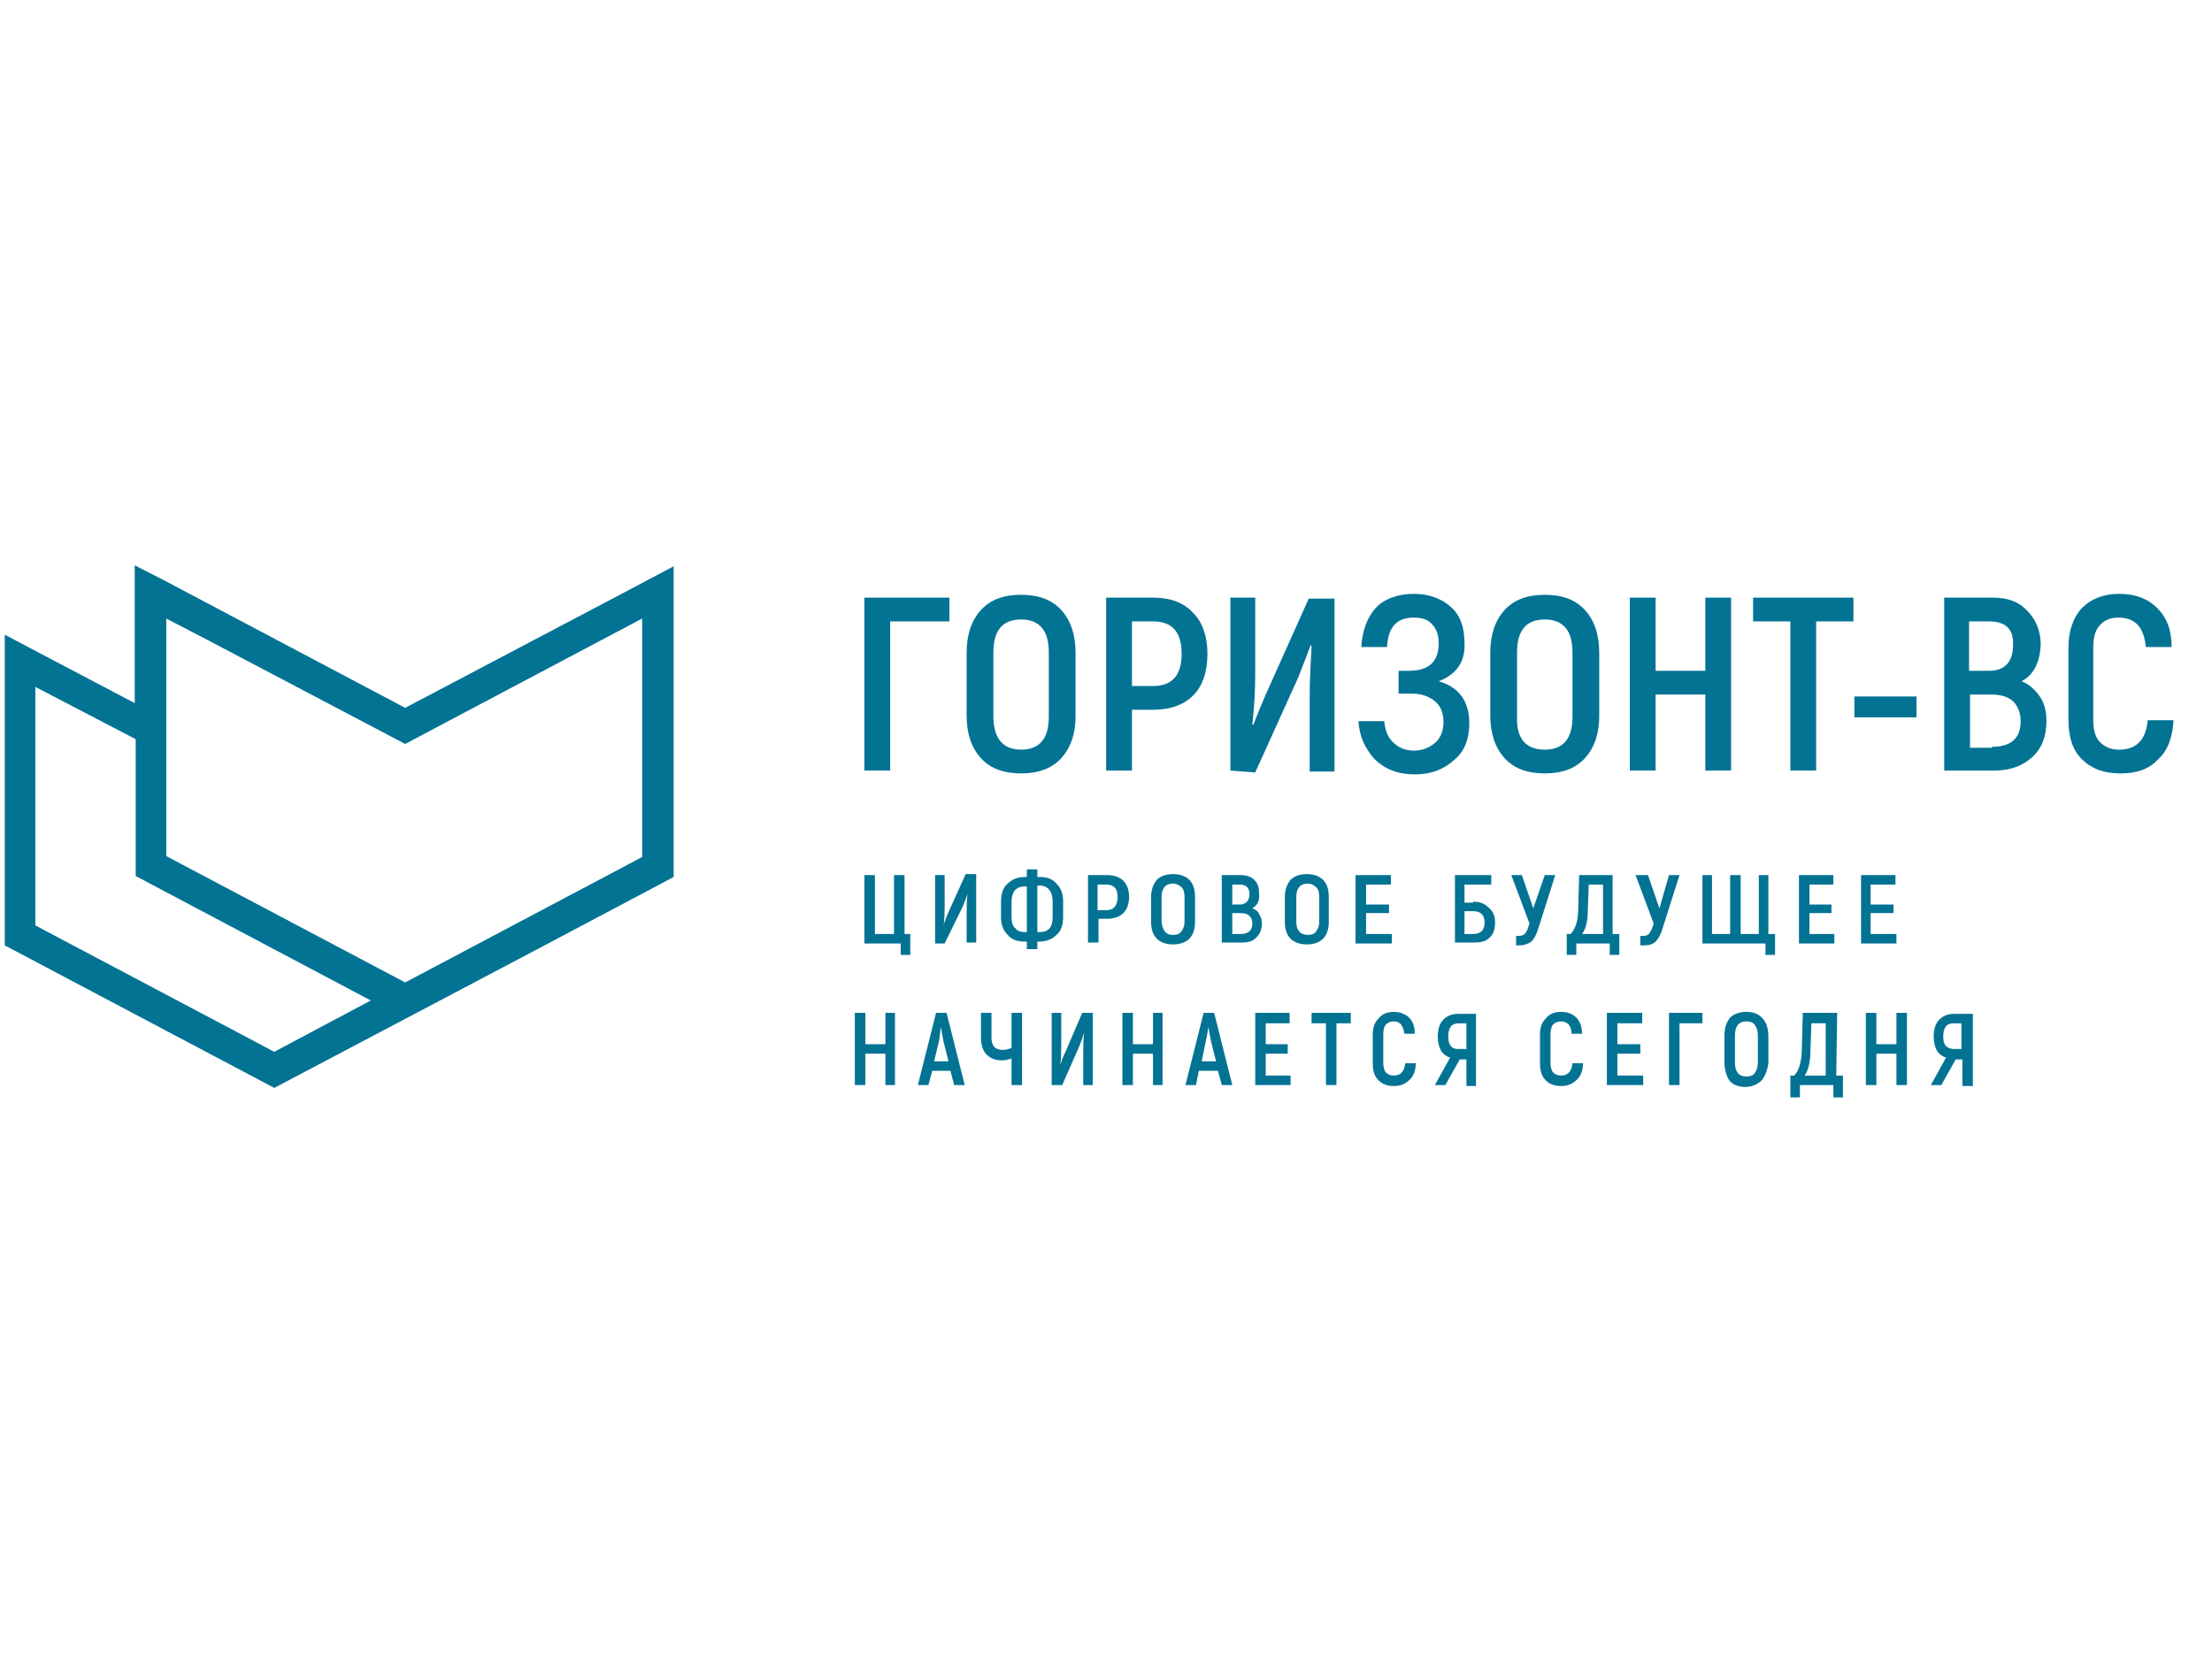 <svg width="133" height="100" viewBox="0 0 133 100" fill="none" xmlns="http://www.w3.org/2000/svg">
<g clip-path="url(#clip0_1467_8155)">
<path d="M37.806 35.486L24.361 42.571L9.997 34.971L8.101 34V42.286L2.126 39.143L0.287 38.171V40.286V55.257V56.857L16.49 65.429L32.635 56.914L40.506 52.743V36.229V34.057L37.806 35.486ZM16.49 63.257L2.126 55.657V54.229V41.314L4.654 42.629L8.159 44.457V52.686L22.293 60.171L16.49 63.257ZM38.61 50.057V51.543L24.361 59.086L9.997 51.486V37.2L12.525 38.514L24.361 44.743L38.61 37.2V50.057Z" fill="#037394"/>
<path d="M57.086 35.943V37.372H53.524V46.343H51.973V35.943H57.086Z" fill="#037394"/>
<path d="M63.808 45.6C63.234 46.229 62.429 46.514 61.395 46.514C60.361 46.514 59.556 46.229 58.982 45.6C58.407 44.971 58.12 44.114 58.12 43.029V39.257C58.12 38.172 58.407 37.314 58.982 36.686C59.556 36.057 60.361 35.772 61.395 35.772C62.429 35.772 63.234 36.057 63.808 36.686C64.383 37.314 64.67 38.172 64.67 39.257V43.086C64.67 44.114 64.383 44.971 63.808 45.6ZM61.395 45.086C61.97 45.086 62.372 44.914 62.659 44.572C62.946 44.229 63.061 43.714 63.061 43.086V39.257C63.061 38.629 62.946 38.114 62.659 37.772C62.372 37.429 61.97 37.257 61.395 37.257C60.246 37.257 59.729 37.943 59.729 39.257V43.086C59.729 44.4 60.303 45.086 61.395 45.086Z" fill="#037394"/>
<path d="M69.324 35.943C70.358 35.943 71.163 36.229 71.737 36.858C72.312 37.429 72.599 38.286 72.599 39.315C72.599 40.401 72.312 41.258 71.737 41.829C71.163 42.401 70.358 42.686 69.324 42.686H68.06V46.343H66.509V35.943H69.324ZM69.324 41.258C70.473 41.258 71.048 40.629 71.048 39.315C71.048 38.001 70.473 37.372 69.324 37.372H68.06V41.258H69.324Z" fill="#037394"/>
<path d="M73.978 46.343V35.943H75.472V40.515C75.472 41.543 75.415 42.572 75.3 43.543L75.358 43.6C75.702 42.686 75.99 42.058 76.104 41.772L78.69 36.001H80.241V46.401H78.747V41.886C78.747 40.858 78.805 39.886 78.862 38.858L78.805 38.8C78.518 39.6 78.23 40.286 78.058 40.743L75.472 46.458L73.978 46.343Z" fill="#037394"/>
<path d="M86.504 40.972C87.711 41.315 88.343 42.172 88.343 43.486C88.343 44.458 88.055 45.201 87.423 45.715C86.791 46.286 86.044 46.572 85.068 46.572C84.091 46.572 83.287 46.286 82.654 45.658C82.08 45.029 81.735 44.286 81.678 43.372H83.229C83.287 43.886 83.401 44.286 83.746 44.629C84.091 44.972 84.493 45.143 85.01 45.143C85.527 45.143 85.93 44.972 86.274 44.686C86.619 44.401 86.791 43.943 86.791 43.429C86.791 42.858 86.619 42.458 86.274 42.172C85.93 41.886 85.47 41.715 84.895 41.715H84.091V40.343H84.723C85.93 40.343 86.504 39.772 86.504 38.686C86.504 38.229 86.389 37.829 86.102 37.543C85.872 37.258 85.47 37.143 85.01 37.143C83.976 37.143 83.459 37.715 83.401 38.915H81.85C81.908 37.943 82.195 37.143 82.712 36.572C83.229 36.001 84.091 35.715 85.01 35.715C85.93 35.715 86.676 36.001 87.251 36.515C87.826 37.029 88.055 37.772 88.055 38.686C88.113 39.829 87.538 40.572 86.504 40.972Z" fill="#037394"/>
<path d="M95.295 45.6C94.72 46.229 93.916 46.514 92.881 46.514C91.847 46.514 91.043 46.229 90.468 45.6C89.894 44.971 89.606 44.114 89.606 43.029V39.257C89.606 38.172 89.894 37.314 90.468 36.686C91.043 36.057 91.847 35.772 92.881 35.772C93.916 35.772 94.72 36.057 95.295 36.686C95.869 37.314 96.156 38.172 96.156 39.257V43.086C96.156 44.114 95.869 44.971 95.295 45.6ZM92.881 45.086C93.456 45.086 93.858 44.914 94.145 44.572C94.433 44.229 94.548 43.714 94.548 43.086V39.257C94.548 38.629 94.433 38.114 94.145 37.772C93.858 37.429 93.456 37.257 92.881 37.257C91.732 37.257 91.215 37.943 91.215 39.257V43.086C91.158 44.4 91.732 45.086 92.881 45.086Z" fill="#037394"/>
<path d="M102.534 35.943H104.085V46.343H102.534V41.772H99.546V46.343H97.995V35.943H99.546V40.343H102.534V35.943Z" fill="#037394"/>
<path d="M111.44 35.943V37.372H109.199V46.343H107.648V37.372H105.407V35.943H111.44Z" fill="#037394"/>
<path d="M111.497 43.144V41.887H115.232V43.144H111.497Z" fill="#037394"/>
<path d="M121.552 40.972C122.012 41.143 122.357 41.486 122.644 41.886C122.931 42.286 123.046 42.8 123.046 43.372C123.046 44.286 122.759 45.029 122.184 45.543C121.61 46.058 120.863 46.343 119.944 46.343H116.898V35.943H119.829C120.691 35.943 121.38 36.172 121.897 36.743C122.414 37.258 122.702 37.943 122.702 38.8C122.644 39.829 122.299 40.572 121.552 40.972ZM119.599 37.372H118.392V40.343H119.599C120.518 40.343 121.035 39.829 121.035 38.8C121.093 37.829 120.576 37.372 119.599 37.372ZM119.771 44.915C120.92 44.915 121.495 44.401 121.495 43.372C121.495 42.858 121.323 42.458 121.035 42.172C120.691 41.886 120.288 41.772 119.714 41.772H118.45V44.972H119.771V44.915Z" fill="#037394"/>
<path d="M127.47 46.515C126.493 46.515 125.746 46.229 125.172 45.658C124.597 45.086 124.367 44.286 124.367 43.258V38.972C124.367 37.943 124.654 37.143 125.172 36.572C125.746 36.001 126.493 35.715 127.412 35.715C128.389 35.715 129.136 36.001 129.711 36.572C130.285 37.143 130.572 37.886 130.572 38.915H129.021C128.906 37.715 128.389 37.143 127.355 37.143C126.895 37.143 126.493 37.315 126.263 37.601C125.976 37.886 125.861 38.343 125.861 38.972V43.258C125.861 43.886 125.976 44.343 126.263 44.629C126.551 44.915 126.895 45.086 127.412 45.086C128.447 45.086 129.021 44.515 129.136 43.315H130.687C130.63 44.343 130.343 45.143 129.768 45.658C129.194 46.286 128.447 46.515 127.47 46.515Z" fill="#037394"/>
<path d="M54.156 57.429V56.743H51.973V52.629H52.605V56.172H53.754V52.629H54.386V56.172H54.731V57.429H54.156Z" fill="#037394"/>
<path d="M56.225 56.742V52.627H56.799V54.399C56.799 54.799 56.799 55.199 56.742 55.599C56.857 55.256 56.971 54.97 57.029 54.856L58.063 52.57H58.695V56.685H58.121V54.97C58.121 54.57 58.121 54.17 58.178 53.77C58.063 54.113 57.948 54.342 57.891 54.513L56.799 56.742H56.225Z" fill="#037394"/>
<path d="M61.74 57.085V56.628H61.625C61.165 56.628 60.821 56.514 60.591 56.228C60.303 55.942 60.188 55.599 60.188 55.142V54.228C60.188 53.771 60.303 53.371 60.591 53.142C60.878 52.857 61.223 52.742 61.625 52.742H61.74V52.285H62.372V52.742H62.487C62.946 52.742 63.291 52.857 63.521 53.142C63.808 53.428 63.923 53.771 63.923 54.228V55.142C63.923 55.599 63.808 55.999 63.521 56.228C63.234 56.514 62.889 56.628 62.487 56.628H62.372V57.085H61.74ZM61.625 56.057H61.74V53.314H61.625C61.108 53.314 60.821 53.599 60.821 54.285V55.142C60.821 55.428 60.878 55.714 61.05 55.828C61.165 55.999 61.395 56.057 61.625 56.057ZM62.372 56.057H62.487C63.061 56.057 63.291 55.771 63.291 55.142V54.228C63.291 53.599 63.004 53.257 62.487 53.257H62.372V56.057Z" fill="#037394"/>
<path d="M66.566 52.629C66.968 52.629 67.313 52.743 67.543 52.972C67.773 53.2 67.888 53.543 67.888 53.943C67.888 54.343 67.773 54.686 67.543 54.915C67.313 55.143 66.968 55.258 66.566 55.258H66.049V56.686H65.417V52.629H66.566ZM66.509 54.743C66.968 54.743 67.198 54.458 67.198 53.943C67.198 53.429 66.968 53.2 66.509 53.2H65.992V54.743H66.509Z" fill="#037394"/>
<path d="M71.508 56.456C71.278 56.685 70.934 56.799 70.531 56.799C70.129 56.799 69.784 56.685 69.555 56.456C69.325 56.227 69.21 55.885 69.21 55.428V53.942C69.21 53.542 69.325 53.199 69.555 52.913C69.784 52.685 70.129 52.57 70.531 52.57C70.934 52.57 71.278 52.685 71.508 52.913C71.738 53.142 71.853 53.485 71.853 53.942V55.428C71.853 55.885 71.738 56.227 71.508 56.456ZM70.531 56.227C70.761 56.227 70.934 56.17 71.049 55.999C71.163 55.828 71.221 55.656 71.221 55.428V53.942C71.221 53.656 71.163 53.485 71.049 53.37C70.934 53.256 70.761 53.142 70.531 53.142C70.072 53.142 69.842 53.428 69.842 53.942V55.428C69.899 55.942 70.072 56.227 70.531 56.227Z" fill="#037394"/>
<path d="M75.299 54.629C75.472 54.686 75.644 54.8 75.702 54.972C75.817 55.143 75.874 55.315 75.874 55.543C75.874 55.886 75.759 56.172 75.529 56.4C75.299 56.629 75.012 56.686 74.668 56.686H73.461V52.629H74.61C74.955 52.629 75.242 52.743 75.414 52.915C75.644 53.143 75.702 53.372 75.702 53.715C75.759 54.172 75.587 54.458 75.299 54.629ZM74.553 53.2H74.093V54.4H74.553C74.897 54.4 75.127 54.172 75.127 53.772C75.127 53.372 74.897 53.2 74.553 53.2ZM74.61 56.172C75.07 56.172 75.299 55.943 75.299 55.543C75.299 55.315 75.242 55.2 75.127 55.086C75.012 54.972 74.84 54.915 74.61 54.915H74.093V56.172H74.61Z" fill="#037394"/>
<path d="M79.551 56.456C79.321 56.685 78.977 56.799 78.574 56.799C78.172 56.799 77.828 56.685 77.598 56.456C77.368 56.227 77.253 55.885 77.253 55.428V53.942C77.253 53.542 77.368 53.199 77.598 52.913C77.828 52.685 78.172 52.57 78.574 52.57C78.977 52.57 79.321 52.685 79.551 52.913C79.781 53.142 79.896 53.485 79.896 53.942V55.428C79.896 55.885 79.781 56.227 79.551 56.456ZM78.632 56.227C78.862 56.227 79.034 56.17 79.149 55.999C79.264 55.828 79.321 55.656 79.321 55.428V53.942C79.321 53.656 79.264 53.485 79.149 53.37C79.034 53.256 78.862 53.142 78.632 53.142C78.172 53.142 77.942 53.428 77.942 53.942V55.428C77.942 55.942 78.172 56.227 78.632 56.227Z" fill="#037394"/>
<path d="M82.137 56.172H83.688V56.743H81.505V52.629H83.631V53.2H82.137V54.4H83.516V54.915H82.137V56.172Z" fill="#037394"/>
<path d="M88.572 54.229C88.974 54.229 89.262 54.343 89.491 54.572C89.779 54.8 89.894 55.086 89.894 55.486C89.894 55.886 89.779 56.229 89.549 56.4C89.319 56.629 89.032 56.686 88.63 56.686H87.481V52.629H89.664V53.2H88.055V54.286H88.572V54.229ZM88.572 56.172C88.802 56.172 88.974 56.115 89.089 56C89.204 55.886 89.262 55.715 89.262 55.486C89.262 55.258 89.204 55.086 89.089 54.972C88.974 54.858 88.802 54.8 88.572 54.8H88.055V56.172H88.572Z" fill="#037394"/>
<path d="M92.881 52.629H93.513L92.479 55.886C92.364 56.229 92.249 56.458 92.077 56.629C91.904 56.743 91.674 56.858 91.33 56.858H91.157V56.286H91.33C91.502 56.286 91.617 56.229 91.674 56.172C91.732 56.115 91.847 55.943 91.904 55.715L91.962 55.543L90.87 52.629H91.502L92.192 54.629L92.881 52.629Z" fill="#037394"/>
<path d="M96.961 56.172H97.363V57.429H96.789V56.743H94.778V57.429H94.203V56.172H94.433C94.72 55.886 94.893 55.372 94.893 54.629L94.95 52.629H96.961V56.172ZM96.386 56.172V53.2H95.525L95.467 54.8C95.467 55.372 95.352 55.886 95.122 56.172H96.386Z" fill="#037394"/>
<path d="M100.351 52.629H100.983L99.949 55.886C99.834 56.229 99.719 56.458 99.546 56.629C99.374 56.8 99.144 56.858 98.799 56.858H98.627V56.286H98.799C98.972 56.286 99.087 56.229 99.144 56.172C99.202 56.057 99.317 55.943 99.374 55.715L99.431 55.543L98.34 52.629H99.087L99.776 54.629L100.351 52.629Z" fill="#037394"/>
<path d="M106.326 56.172H106.728V57.429H106.153V56.743H102.361V52.629H102.936V56.172H104.028V52.629H104.66V56.172H105.751V52.629H106.326V56.172Z" fill="#037394"/>
<path d="M108.797 56.172H110.291V56.743H108.165V52.629H110.233V53.2H108.797V54.4H110.119V54.915H108.797V56.172Z" fill="#037394"/>
<path d="M112.474 56.172H114.025V56.743H111.899V52.629H113.968V53.2H112.474V54.4H113.853V54.915H112.474V56.172Z" fill="#037394"/>
<path d="M53.237 60.914H53.812V65.257H53.237V63.371H52.031V65.257H51.398V60.914H52.031V62.8H53.237V60.914Z" fill="#037394"/>
<path d="M57.374 65.257L57.144 64.4H56.052L55.822 65.257H55.19L56.282 60.914H56.914L58.006 65.257H57.374ZM56.167 63.828H57.029L56.742 62.685C56.684 62.4 56.627 62.114 56.569 61.771C56.512 62.114 56.512 62.4 56.455 62.628L56.167 63.828Z" fill="#037394"/>
<path d="M60.821 60.914H61.453V65.257H60.821V63.657C60.649 63.714 60.476 63.771 60.246 63.771C59.844 63.771 59.557 63.657 59.327 63.428C59.097 63.2 58.982 62.857 58.982 62.4V60.914H59.614V62.4C59.614 62.914 59.844 63.143 60.304 63.143C60.476 63.143 60.649 63.086 60.821 63.028V60.914Z" fill="#037394"/>
<path d="M63.234 65.257V60.914H63.809V62.8C63.809 63.257 63.809 63.657 63.752 64.057C63.866 63.657 63.981 63.428 64.039 63.314L65.073 60.914H65.705V65.257H65.13V63.371C65.13 62.971 65.13 62.514 65.188 62.114C65.073 62.457 64.958 62.743 64.901 62.914L63.866 65.257H63.234Z" fill="#037394"/>
<path d="M69.325 60.914H69.9V65.257H69.325V63.371H68.118V65.257H67.486V60.914H68.118V62.8H69.325V60.914Z" fill="#037394"/>
<path d="M73.462 65.257L73.232 64.4H72.083L71.91 65.257H71.278L72.37 60.914H73.002L74.094 65.257H73.462ZM72.255 63.828H73.117L72.83 62.685C72.772 62.4 72.715 62.114 72.657 61.771C72.6 62.171 72.542 62.457 72.485 62.685L72.255 63.828Z" fill="#037394"/>
<path d="M76.105 64.686H77.599V65.257H75.473V60.914H77.541V61.543H76.105V62.8H77.426V63.371H76.105V64.686Z" fill="#037394"/>
<path d="M81.218 60.914V61.543H80.356V65.257H79.724V61.543H78.862V60.914H81.218Z" fill="#037394"/>
<path d="M83.804 65.315C83.402 65.315 83.115 65.2 82.885 64.972C82.655 64.743 82.54 64.4 82.54 64V62.229C82.54 61.772 82.655 61.486 82.885 61.257C83.115 60.972 83.402 60.857 83.804 60.857C84.149 60.857 84.493 60.972 84.723 61.2C84.953 61.429 85.068 61.772 85.068 62.172H84.436C84.379 61.715 84.206 61.429 83.804 61.429C83.632 61.429 83.459 61.486 83.344 61.6C83.23 61.715 83.172 61.943 83.172 62.172V63.943C83.172 64.172 83.23 64.4 83.344 64.515C83.459 64.629 83.632 64.686 83.804 64.686C84.206 64.686 84.436 64.457 84.493 63.943H85.126C85.126 64.343 85.011 64.686 84.781 64.915C84.493 65.2 84.206 65.315 83.804 65.315Z" fill="#037394"/>
<path d="M86.274 65.258L87.194 63.601C86.964 63.544 86.734 63.373 86.619 63.144C86.504 62.916 86.447 62.63 86.447 62.344C86.447 61.887 86.562 61.544 86.791 61.316C87.021 61.087 87.309 60.973 87.711 60.973H88.745V65.316H88.171V63.715H87.768L86.906 65.258H86.274ZM87.653 63.087H88.171V61.544H87.711C87.251 61.544 87.079 61.83 87.079 62.344C87.079 62.63 87.136 62.801 87.251 62.916C87.309 63.03 87.481 63.087 87.653 63.087Z" fill="#037394"/>
<path d="M93.859 65.315C93.457 65.315 93.169 65.2 92.939 64.972C92.71 64.743 92.595 64.4 92.595 64V62.229C92.595 61.772 92.71 61.486 92.939 61.257C93.169 60.972 93.457 60.857 93.859 60.857C94.261 60.857 94.548 60.972 94.778 61.2C95.008 61.429 95.123 61.772 95.123 62.172H94.491C94.491 61.715 94.261 61.429 93.859 61.429C93.686 61.429 93.514 61.486 93.399 61.6C93.284 61.715 93.227 61.943 93.227 62.172V63.943C93.227 64.172 93.284 64.4 93.399 64.515C93.514 64.629 93.686 64.686 93.859 64.686C94.261 64.686 94.491 64.457 94.548 63.943H95.18C95.18 64.343 95.065 64.686 94.835 64.915C94.548 65.2 94.261 65.315 93.859 65.315Z" fill="#037394"/>
<path d="M97.248 64.686H98.799V65.257H96.616V60.914H98.742V61.543H97.248V62.8H98.627V63.371H97.248V64.686Z" fill="#037394"/>
<path d="M102.362 60.914V61.543H100.983V65.257H100.351V60.914H102.362Z" fill="#037394"/>
<path d="M105.924 64.972C105.695 65.2 105.35 65.372 104.948 65.372C104.545 65.372 104.201 65.257 103.971 64.972C103.799 64.686 103.684 64.343 103.684 63.886V62.286C103.684 61.829 103.799 61.486 104.028 61.2C104.258 60.972 104.603 60.857 105.005 60.857C105.407 60.857 105.752 60.972 105.982 61.257C106.212 61.486 106.327 61.886 106.327 62.343V63.943C106.269 64.343 106.154 64.686 105.924 64.972ZM105.005 64.743C105.235 64.743 105.407 64.686 105.522 64.515C105.637 64.343 105.695 64.172 105.695 63.886V62.286C105.695 62 105.637 61.829 105.522 61.657C105.407 61.486 105.235 61.429 105.005 61.429C104.545 61.429 104.316 61.715 104.316 62.286V63.886C104.316 64.457 104.545 64.743 105.005 64.743Z" fill="#037394"/>
<path d="M110.406 64.686H110.809V66H110.234V65.257H108.223V66H107.648V64.686H107.878C108.166 64.4 108.338 63.828 108.338 63.028L108.395 60.914H110.464L110.406 64.686ZM109.774 64.686V61.543H108.912L108.855 63.2C108.855 63.828 108.74 64.343 108.51 64.686H109.774Z" fill="#037394"/>
<path d="M114.026 60.914H114.658V65.257H114.026V63.371H112.82V65.257H112.188V60.914H112.82V62.8H114.026V60.914Z" fill="#037394"/>
<path d="M116.094 65.258L117.013 63.601C116.783 63.544 116.553 63.373 116.438 63.144C116.324 62.916 116.266 62.63 116.266 62.344C116.266 61.887 116.381 61.544 116.611 61.316C116.841 61.087 117.128 60.973 117.53 60.973H118.622V65.316H117.99V63.715H117.588L116.726 65.258H116.094ZM117.473 63.087H117.932V61.544H117.473C117.013 61.544 116.841 61.83 116.841 62.344C116.841 62.63 116.898 62.801 117.013 62.916C117.128 63.03 117.3 63.087 117.473 63.087Z" fill="#037394"/>
</g>
<defs>
<clipPath id="clip0_1467_8155">
<rect width="131" height="32" fill="white" transform="translate(0 34)"/>
</clipPath>
</defs>
</svg>
